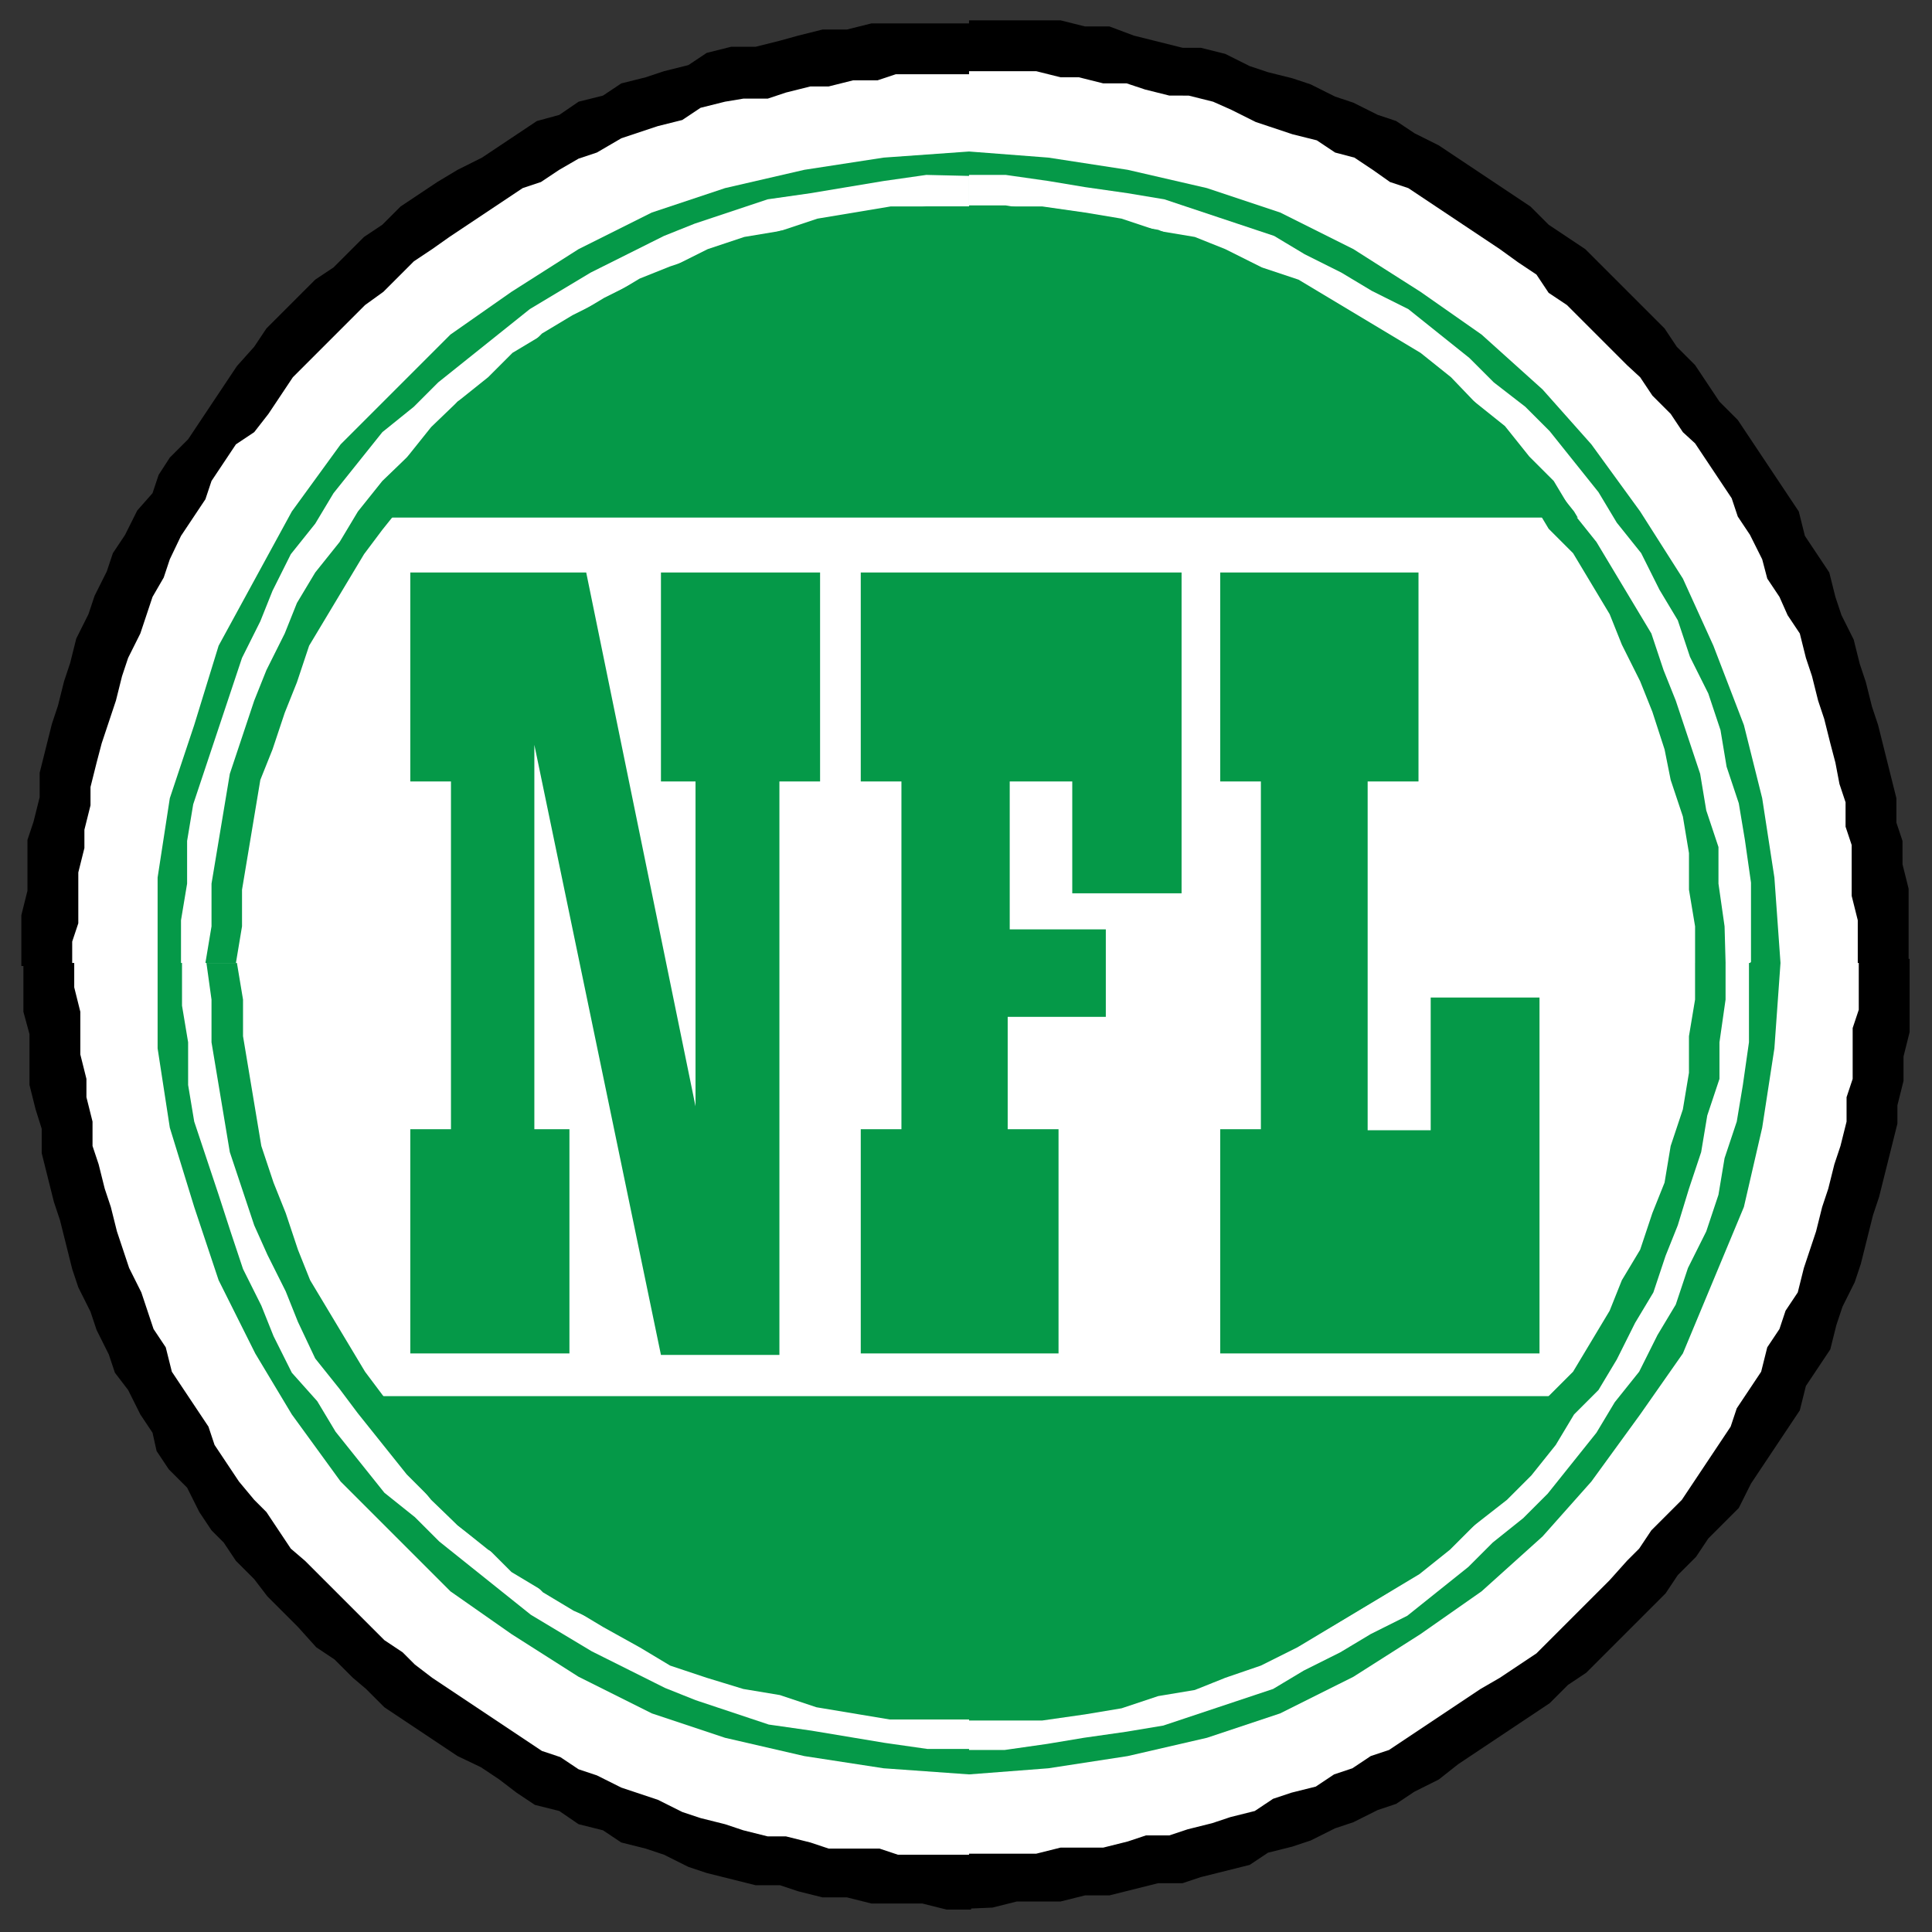 <svg xmlns="http://www.w3.org/2000/svg" id="Layer_1" data-name="Layer 1" viewBox="0 0 38 38"><rect x="0" y="0" width="38" height="38" fill="#333333" stroke="none"/><defs><style>.cls-1{fill:#fff}.cls-1,.cls-2{fill-rule:evenodd}.cls-2,.cls-4{fill:#059948}</style></defs><path d="M19.06.94h1.8l1.8.36 1.68.36 1.68.72 1.56.72 1.56.84 1.32 1.08 1.32 1.2 1.2 1.2.96 1.44.96 1.44.72 1.68.6 1.56.48 1.8.24 1.8.12 1.8-.12 1.8-.24 1.8-.48 1.8-.6 1.68-.72 1.56-.96 1.44-.96 1.44-1.2 1.2-1.32 1.2-1.32 1.08-1.56.84-1.56.84-1.68.6-1.68.36-1.8.36h-3.72l-1.8-.36-1.68-.36-1.68-.6-1.56-.84-1.44-.84-1.44-1.08-1.32-1.2-1.08-1.2-1.08-1.44-.96-1.44-.72-1.56-.6-1.68-.48-1.8-.24-1.8-.12-1.8.12-1.8.24-1.8.48-1.8.6-1.56.72-1.68.96-1.44 1.08-1.44 1.08-1.2 1.32-1.2 1.44-1.08 1.44-.84 1.56-.72 1.68-.72 1.68-.36 1.8-.36z" class="cls-1"/><path d="M19.06.46v1h-1.44l-.36.12h-.48l-.48.12h-.36l-.48.12-.36.12h-.48l-.36.06-.48.12-.36.24-.48.12-.36.12-.36.12-.48.28-.36.12-.38.22-.36.24-.36.12-.36.24-.36.24-.36.24-.36.24-.34.24-.36.24-.24.24-.36.36-.36.26-.24.24-.36.36-.24.24-.34.34-.24.24-.24.36-.24.36L5 8.5l-.36.24-.24.36-.24.36-.12.36-.24.36-.24.36-.22.46-.12.36-.22.38-.12.36-.12.36-.24.48-.12.36-.12.48-.12.36-.16.48-.1.38-.12.48v.36l-.12.48v.36l-.12.48v1l-.12.36V19h-1v-1l.12-.48v-1l.12-.36.12-.48v-.48l.12-.48.12-.48.12-.36.12-.48.12-.36.12-.48.24-.48.12-.36.24-.48.12-.36.24-.36.24-.48.3-.34.12-.36.22-.34.36-.36.24-.36.24-.36.24-.36.24-.36.34-.38.24-.36.36-.36.24-.24.36-.36.36-.24.36-.36.24-.24.36-.24.36-.36.36-.24.36-.24.4-.24.48-.24.36-.24.36-.24.36-.24.44-.12.38-.26.48-.12.36-.24.48-.12.36-.12.48-.12.36-.24.48-.12h.48l.48-.12.36-.1.48-.12h.48l.48-.12zM.46 18.94h1v.48l.12.48v.84l.12.48v.36l.12.48v.48l.12.36.12.48.12.36.12.48.12.36.12.36.24.48.12.36.12.36.24.36.12.48.24.36.24.36.24.36.12.36.24.36.24.36.3.36.24.24.24.36.24.36.28.24.36.36.24.24.36.36.24.24.36.36.36.24.24.24.34.26.36.24.36.24.36.24.36.24.36.24.36.24.36.12.36.24.36.12.48.24.36.12.36.12.48.24.36.12.48.12.36.12.48.12h.36l.48.12.36.12h1l.36.12h1.44v1.08h-.48l-.48-.12h-1l-.48-.12h-.48l-.48-.12-.36-.12h-.48l-.48-.12-.48-.12-.36-.12-.48-.24-.36-.12-.48-.12-.36-.24-.48-.12-.38-.26-.48-.12-.36-.24-.34-.26-.36-.24-.46-.22-.36-.24-.36-.24-.36-.24-.36-.24-.36-.36-.26-.22-.36-.36-.36-.24-.36-.4-.24-.24-.36-.36-.26-.34-.36-.36-.24-.36-.24-.24-.24-.36-.24-.48-.36-.36-.24-.36-.08-.36-.24-.36-.24-.48-.26-.34-.12-.36-.24-.48-.12-.36-.24-.48-.12-.36-.12-.48-.12-.48-.12-.36-.12-.48-.12-.48v-.48l-.12-.38-.12-.48v-1l-.12-.44v-1zm18.6 18.6v-1.08h1.32l.48-.12h.84l.48-.12.36-.12H23l.36-.12.48-.12.36-.12.48-.12.36-.24.36-.12.48-.12.36-.24.36-.12.36-.24.36-.12.36-.24.36-.24.36-.24.36-.24.36-.24.38-.22.36-.24.36-.24.24-.24.36-.36.24-.24.36-.36.24-.24.34-.38.24-.24.24-.36.36-.36.24-.24.24-.36.24-.36.24-.36.24-.36.12-.36.24-.36.24-.36.12-.48.24-.36.12-.36.24-.36.12-.48.12-.36.12-.36.12-.48.12-.36.12-.48.12-.36.12-.48v-.48l.12-.36v-1l.12-.36v-1h1v1.44l-.12.48v.48l-.12.48v.36l-.12.48-.12.48-.12.48-.12.36-.12.48-.12.48-.12.36-.24.48-.12.36-.12.48-.24.36-.24.36-.12.48-.24.36-.24.36-.24.36-.24.36-.24.48-.36.36-.24.24-.24.36-.36.36-.24.36-.36.36-.24.24-.36.36-.24.24-.36.36-.36.24-.36.36-.36.24-.36.24-.36.24-.36.24-.36.24-.38.3-.48.24-.36.24-.36.12-.48.24-.36.12-.48.24-.36.12-.48.12-.36.24-.48.12-.48.12-.36.12h-.48l-.48.12-.48.12h-.48l-.48.12H20l-.48.12zm18.48-18.6h-1v-.84l-.12-.48v-1l-.12-.36v-.48l-.12-.36-.08-.42-.1-.38-.12-.48-.12-.36-.12-.48-.12-.36-.12-.48-.24-.36-.16-.36-.24-.36-.1-.38-.24-.48-.24-.36-.12-.36-.24-.36-.24-.36-.24-.36-.24-.22-.24-.36-.36-.36-.24-.36-.26-.24-.36-.36-.24-.24-.36-.36-.22-.22-.36-.24-.24-.36-.36-.24-.36-.26-.36-.24-.36-.24-.36-.24-.36-.24-.36-.24-.36-.12-.34-.24-.36-.24-.38-.1-.36-.24-.48-.12-.36-.12-.36-.12-.48-.24-.36-.16-.48-.12H23l-.48-.12-.36-.12h-.46l-.48-.12h-.36l-.48-.12h-1.32v-1h1.8l.48.12h.48l.48.18.48.12.48.12h.36l.48.12.48.24.36.12.48.12.36.12.48.24.36.12.48.24.36.12.36.24.48.24.36.24.36.24.36.24.36.24.36.24.36.36.36.24.36.24.36.36.24.24.36.36.24.24.36.36.24.36.36.36.24.36.24.36.36.36.24.36.24.36.24.36.24.36.24.36.12.48.24.36.24.36.12.48.12.36.24.48.12.48.12.36.12.48.12.36.12.48.12.48.12.48v.48l.12.36V17l.12.48v1.44z"/><path d="m19.06 2.98 1.56.12 1.56.24 1.56.36 1.44.48 1.44.72 1.32.84 1.2.84 1.2 1.08.96 1.08.96 1.32.84 1.32.6 1.32.6 1.56.36 1.44.24 1.56.12 1.68-.12 1.68-.24 1.56-.36 1.56-.6 1.44-.6 1.44-.84 1.2-.96 1.32-.96 1.08-1.2 1.08-1.2.84-1.32.84-1.44.72-1.44.48-1.56.36-1.56.24-1.56.12-1.68-.12-1.56-.24-1.56-.36-1.44-.48-1.44-.72-1.32-.84-1.2-.84-1.08-1.08-1.08-1.08-.96-1.32-.72-1.2-.72-1.44-.48-1.44-.48-1.56-.24-1.56v-3.36l.24-1.56.48-1.44.48-1.56.72-1.32.72-1.32.96-1.32 1.08-1.08 1.08-1.08 1.2-.84 1.32-.84 1.44-.72 1.44-.48 1.56-.36 1.56-.24z" class="cls-2"/><path d="M19.06 3.82h1.56l1.44.24 1.44.36 1.44.6 1.32.6 1.2.72 1.2.96 1.08.96.96 1.08.84 1.08.84 1.32.6 1.32.48 1.44.36 1.44.24 1.44.12 1.56-.12 1.56-.24 1.56-.36 1.44-.48 1.32-.6 1.32-.84 1.32-.84 1.08-.96 1.08-1.08 1.08-1.2.84-1.2.72-1.32.6-1.44.6-1.44.36-1.44.24H17.5l-1.56-.24-1.44-.36-1.44-.6-1.32-.6-1.2-.72-1.2-.84-1.08-1.08-.96-1.08-.84-1.08-.72-1.32-.72-1.32-.48-1.32-.36-1.44-.24-1.56-.12-1.56.12-1.56.24-1.44.36-1.44.48-1.44.72-1.32.72-1.32.84-1.08.96-1.08 1.08-.96 1.2-.96 1.2-.72 1.32-.6 1.44-.6 1.44-.36 1.56-.24z" class="cls-2"/><path fill="#fff" d="M19.06 3.46v.6h-.84l-.72.12-.72.12-.72.12-.72.12-.72.24-.72.22-.72.24-.6.24-.6.36-.72.36-.6.36-.48.48-.6.48L9 7.9l-.48.6L8 9l-.48.48-.48.6-.36.6-.36.6-.36.6-.36.6-.24.72-.36.7-.24.6-.12.72-.24.72-.12.72-.12.72v1.56h-.6v-.84l.12-.72v-.84l.12-.72.24-.72.24-.72.24-.72.24-.72.36-.72.24-.6.36-.72.48-.6.36-.6.48-.6.48-.6.62-.5.48-.48.6-.48.6-.48.6-.48.6-.36.6-.36.72-.36.72-.36.6-.24.72-.24.72-.24.84-.12.72-.12.72-.12.84-.12zM3.58 18.94h.6v1.56l.12.72.12.72.24.72.12.72.22.72.36.6.24.72.4.58.36.6.36.6.36.6.48.6.44.5.48.6.52.5.6.48.6.36.48.48.6.36.72.32.6.36.6.24.72.24.72.24.72.24.72.12.72.12.72.12.72.12h.84v.6h-.84l-.84-.12-.72-.12-.72-.12-.84-.12-.72-.24-.72-.24-.6-.24-.72-.36-.72-.36-.6-.36-.6-.36-.6-.48-.6-.48-.6-.48-.48-.48-.6-.48-.48-.6-.48-.6-.36-.6-.5-.56-.36-.72-.24-.6-.36-.72-.24-.72-.24-.74-.24-.72-.24-.72-.12-.72v-.84l-.12-.72zm15.48 15.48v-.6h.72l.72-.12.72-.12.84-.12.72-.12.6-.24.72-.24.72-.24.6-.24.72-.36.6-.36.6-.36.6-.48.48-.36L29 30l.48-.48.48-.6.48-.48.48-.6.36-.6.48-.6L32 26l.36-.6.36-.72.24-.6.24-.72.24-.72.12-.72.12-.72.12-.72v-1.54h.6v1.56l-.12.84-.12.72-.24.72-.12.72-.24.72-.36.72-.24.72-.36.6-.36.72-.48.6-.36.6-.48.6-.48.6-.48.48-.6.48-.48.48-.6.48-.6.48-.72.36-.6.36-.72.36-.6.36-.72.24-.72.24-.72.24-.72.12-.84.12-.72.12-.84.12zm15.36-15.48h-.6v-1.56l-.12-.72-.12-.72-.12-.72-.24-.72-.22-.6-.24-.72-.36-.72-.36-.6-.24-.6-.48-.6-.36-.6-.48-.6L30 9l-.5-.5-.5-.6-.6-.36-.48-.48-.6-.48-.6-.36-.6-.36-.72-.36-.6-.24-.7-.26-.72-.24-.6-.24-.72-.12-.84-.12-.72-.12-.72-.12h-.72v-.6h.72l.84.12.72.12.84.12.72.12.72.24.72.24.72.24.6.36.72.36.6.36.72.36.6.48.6.48.48.48L30 8l.48.48.48.6.48.6.36.6.48.6.36.72.36.6.24.72.36.72.24.72.12.72.24.72.12.72.12.84v1.56z"/><path d="M6.7 10.18h24.72l.6.96.6.96.36 1.08.48 1.08.24 1.08.24 1.2.24 1.2v2.4l-.24 1.2-.12 1.08-.36 1.08-.36 1.08-.48.96-.48 1.08-.6.84H6.46l-.6-.84-.48-1.08-.48-.96-.36-1.08-.24-1.08-.24-1.08-.12-1.2-.12-1.2.12-1.2.12-1.2.24-1.2.24-1.08.48-1.08.48-1.08.48-.96z" class="cls-1"/><path d="M19.06 4.06v.6H17.5l-.72.12-.6.12-.72.24-.72.12-.6.24-.72.24-.6.36-.6.24-.6.36-.6.36-.6.48-.48.36-.6.48-.48.48-.48.48-.38.48-.48.6-.36.48-.36.6-.36.6-.36.6-.24.72-.24.6-.24.72-.24.6-.12.72-.12.72-.12.72v.72l-.12.72h-.6l.12-.72v-.84l.12-.72.12-.72.12-.72.24-.72.24-.72.24-.6.36-.72.24-.6.36-.6.48-.6.36-.6.48-.6L8 9l.48-.6.52-.5.6-.48.48-.48.6-.36.6-.36.6-.36.72-.36.6-.24.72-.36.72-.24.72-.12.72-.24.72-.12.72-.12h1.56zm-15 14.88h.6l.12.72v.72l.12.72.12.72.12.72.24.72.24.6.24.72.24.6.36.6.36.6.36.6.36.48.48.6.36.48.48.48.48.48.6.48.48.48.6.36.6.36.6.36.6.36.6.24.72.24.6.24.72.24.72.12.6.12.72.12h1.56v.6H17.5l-.72-.12-.72-.12-.72-.24-.72-.12-.72-.22-.72-.24-.6-.36-.72-.4-.6-.36-.6-.36-.6-.36-.48-.48L9 30l-.5-.5L8 29l-.48-.6-.48-.6-.36-.48-.48-.6-.34-.72-.24-.6-.36-.72L5 24.1l-.24-.72-.24-.72-.12-.72-.12-.72-.12-.72v-.84zm15 14.88v-.6h1.44l.72-.12.72-.12.6-.12.72-.24.72-.24.6-.24.6-.24.6-.36.6-.36.6-.36.6-.36.6-.48.48-.48.48-.48.48-.48.48-.48.36-.6.48-.48.36-.6.36-.6.24-.6.36-.6.24-.72.24-.6.12-.72.24-.72.12-.72v-.72l.12-.72v-.72h.6v.72l-.12.84v.72l-.24.72-.12.72-.24.72-.22.72-.24.6-.24.72-.36.6-.36.72-.36.6-.48.48-.36.6-.48.6-.48.48-.64.5-.48.48-.6.48-.6.36-.6.36-.6.36-.6.36-.72.36-.7.24-.6.24-.72.12-.72.24-.72.12-.84.12h-1.44zm14.88-14.88h-.6v-.72l-.12-.72v-.72l-.12-.72-.24-.72-.12-.6-.24-.74-.24-.6-.36-.72-.24-.6-.36-.6-.36-.6-.48-.48-.36-.6-.48-.48-.48-.48-.48-.48-.48-.48-.6-.36-.58-.46-.6-.36-.6-.36-.6-.24-.6-.36-.6-.24-.72-.24-.72-.12-.6-.24-.72-.12-.72-.12h-1.46v-.6h1.44l.84.12.72.12.72.24.72.12.6.24.72.36.72.24.6.36.6.36.6.36.6.36.6.48.46.48.6.48.48.6.48.48.36.6.48.6.36.6.36.6.36.6.24.72.24.6.24.72.24.72.12.72.24.72v.72l.12.84z" class="cls-4"/><path d="M30.28 26.62v-7h-2.14v2.61H26.9v-6.86h1v-4.11H24v4.11h.8v6.84H24v4.41zm-9.46 0v-4.41h-1V20h1.93v-1.72h-1.89v-2.91h1.23v2.2h2.15v-6.31h-6.31v4.11h.8v6.84h-.8v4.41zm-9.62 0v-4.41h-.69v-7.56l2.49 12h2.33V15.37h.8v-4.11H13v4.11h.68v6.39l-2.15-10.5H8.07v4.11h.8v6.84h-.8v4.41z" class="cls-4"/></svg>